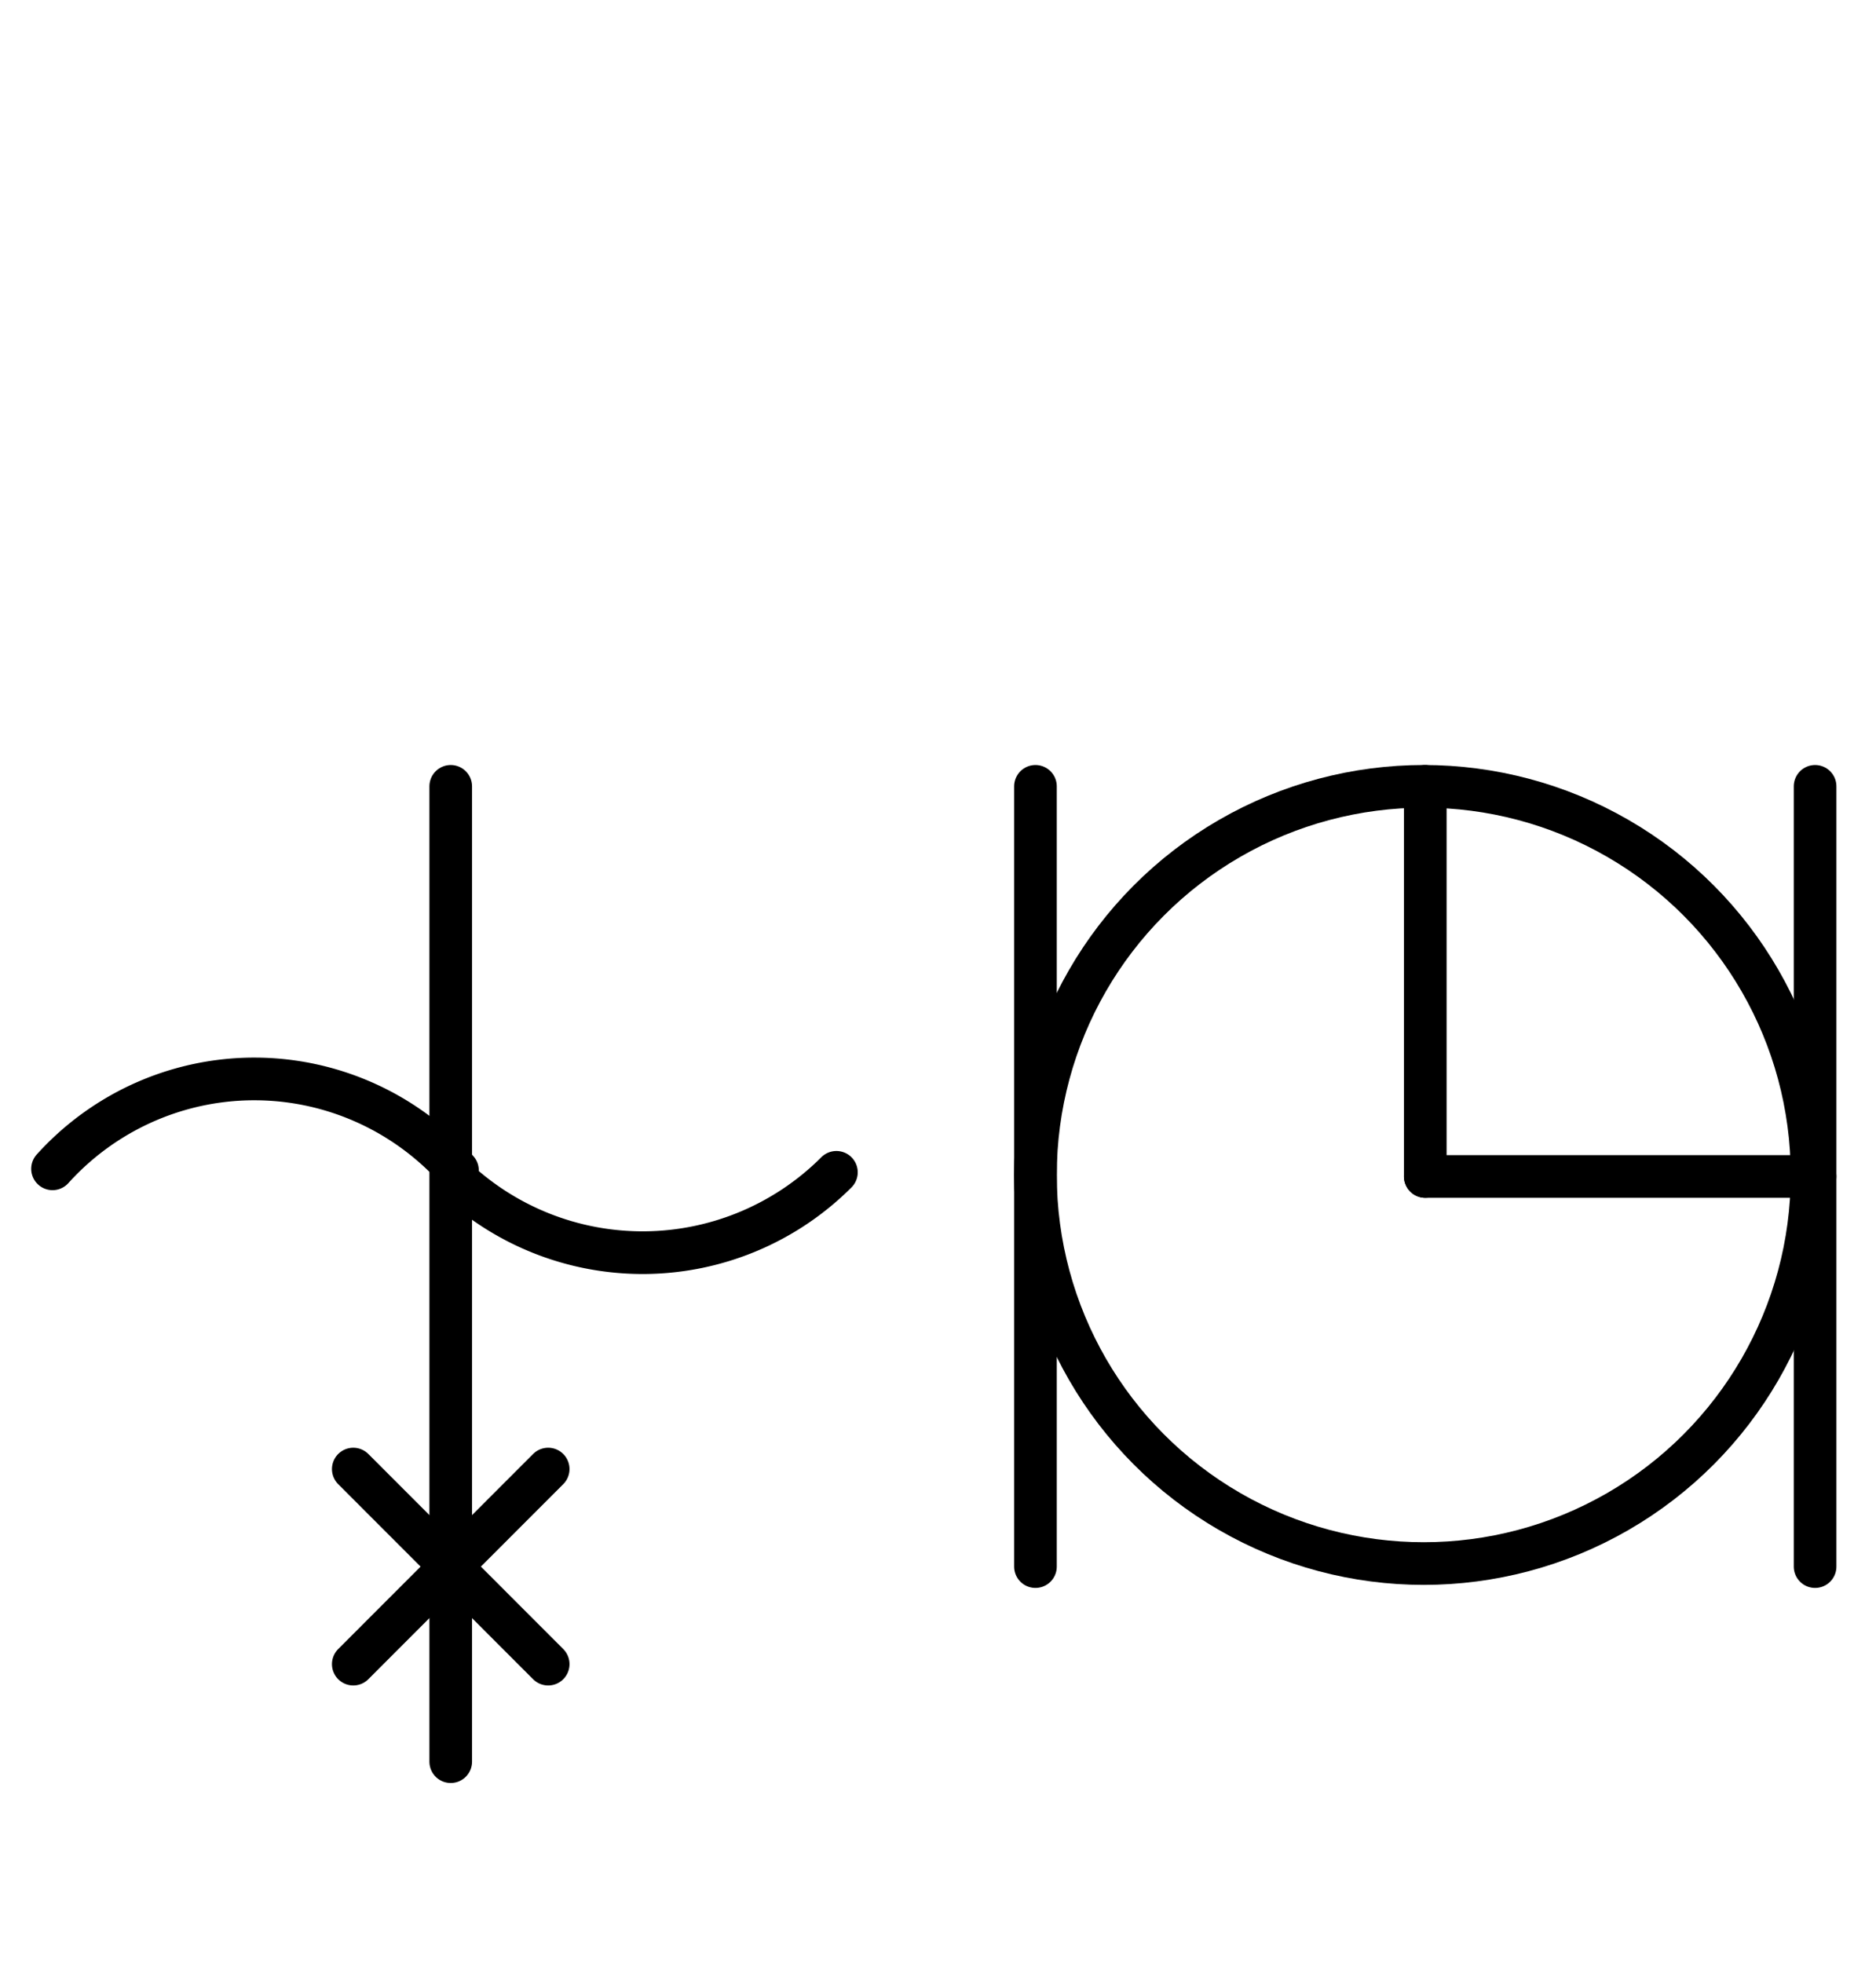 <?xml version="1.0" encoding="UTF-8" standalone="no"?>
<!DOCTYPE svg PUBLIC "-//W3C//DTD SVG 1.0//EN" "http://www.w3.org/TR/2001/REC-SVG-20010904/DTD/svg10.dtd">
<svg xmlns="http://www.w3.org/2000/svg" xmlns:xlink="http://www.w3.org/1999/xlink" fill-rule="evenodd" height="8.948in" preserveAspectRatio="none" stroke-linecap="round" viewBox="0 0 616 644" width="8.552in">
<style type="text/css">
.brush0 { fill: rgb(255,255,255); }
.pen0 { stroke: rgb(0,0,0); stroke-width: 1; stroke-linejoin: round; }
.font0 { font-size: 11px; font-family: "MS Sans Serif"; }
.pen1 { stroke: rgb(0,0,0); stroke-width: 14; stroke-linejoin: round; }
.brush1 { fill: none; }
.font1 { font-weight: bold; font-size: 16px; font-family: System, sans-serif; }
</style>
<g>
<circle class="pen1" cx="467.5" cy="385.5" fill="none" r="127.5"/>
<line class="pen1" fill="none" x1="468" x2="468" y1="258" y2="386"/>
<line class="pen1" fill="none" x1="468" x2="596" y1="386" y2="386"/>
<line class="pen1" fill="none" x1="596" x2="596" y1="258" y2="514"/>
<line class="pen1" fill="none" x1="340" x2="340" y1="258" y2="514"/>
<path class="pen1" d="M 150.216,384.007 A 89.5,90.0 0 0 0 17.25,383.488" fill="none"/>
<path class="pen1" d="M 148.362,385.626 A 90.0,90.0 0 0 0 274.64,384.64" fill="none"/>
<line class="pen1" fill="none" x1="148" x2="148" y1="258" y2="514"/>
<line class="pen1" fill="none" x1="116" x2="180" y1="482" y2="546"/>
<line class="pen1" fill="none" x1="180" x2="116" y1="482" y2="546"/>
<line class="pen1" fill="none" x1="148" x2="148" y1="514" y2="578"/>
</g>
</svg>
